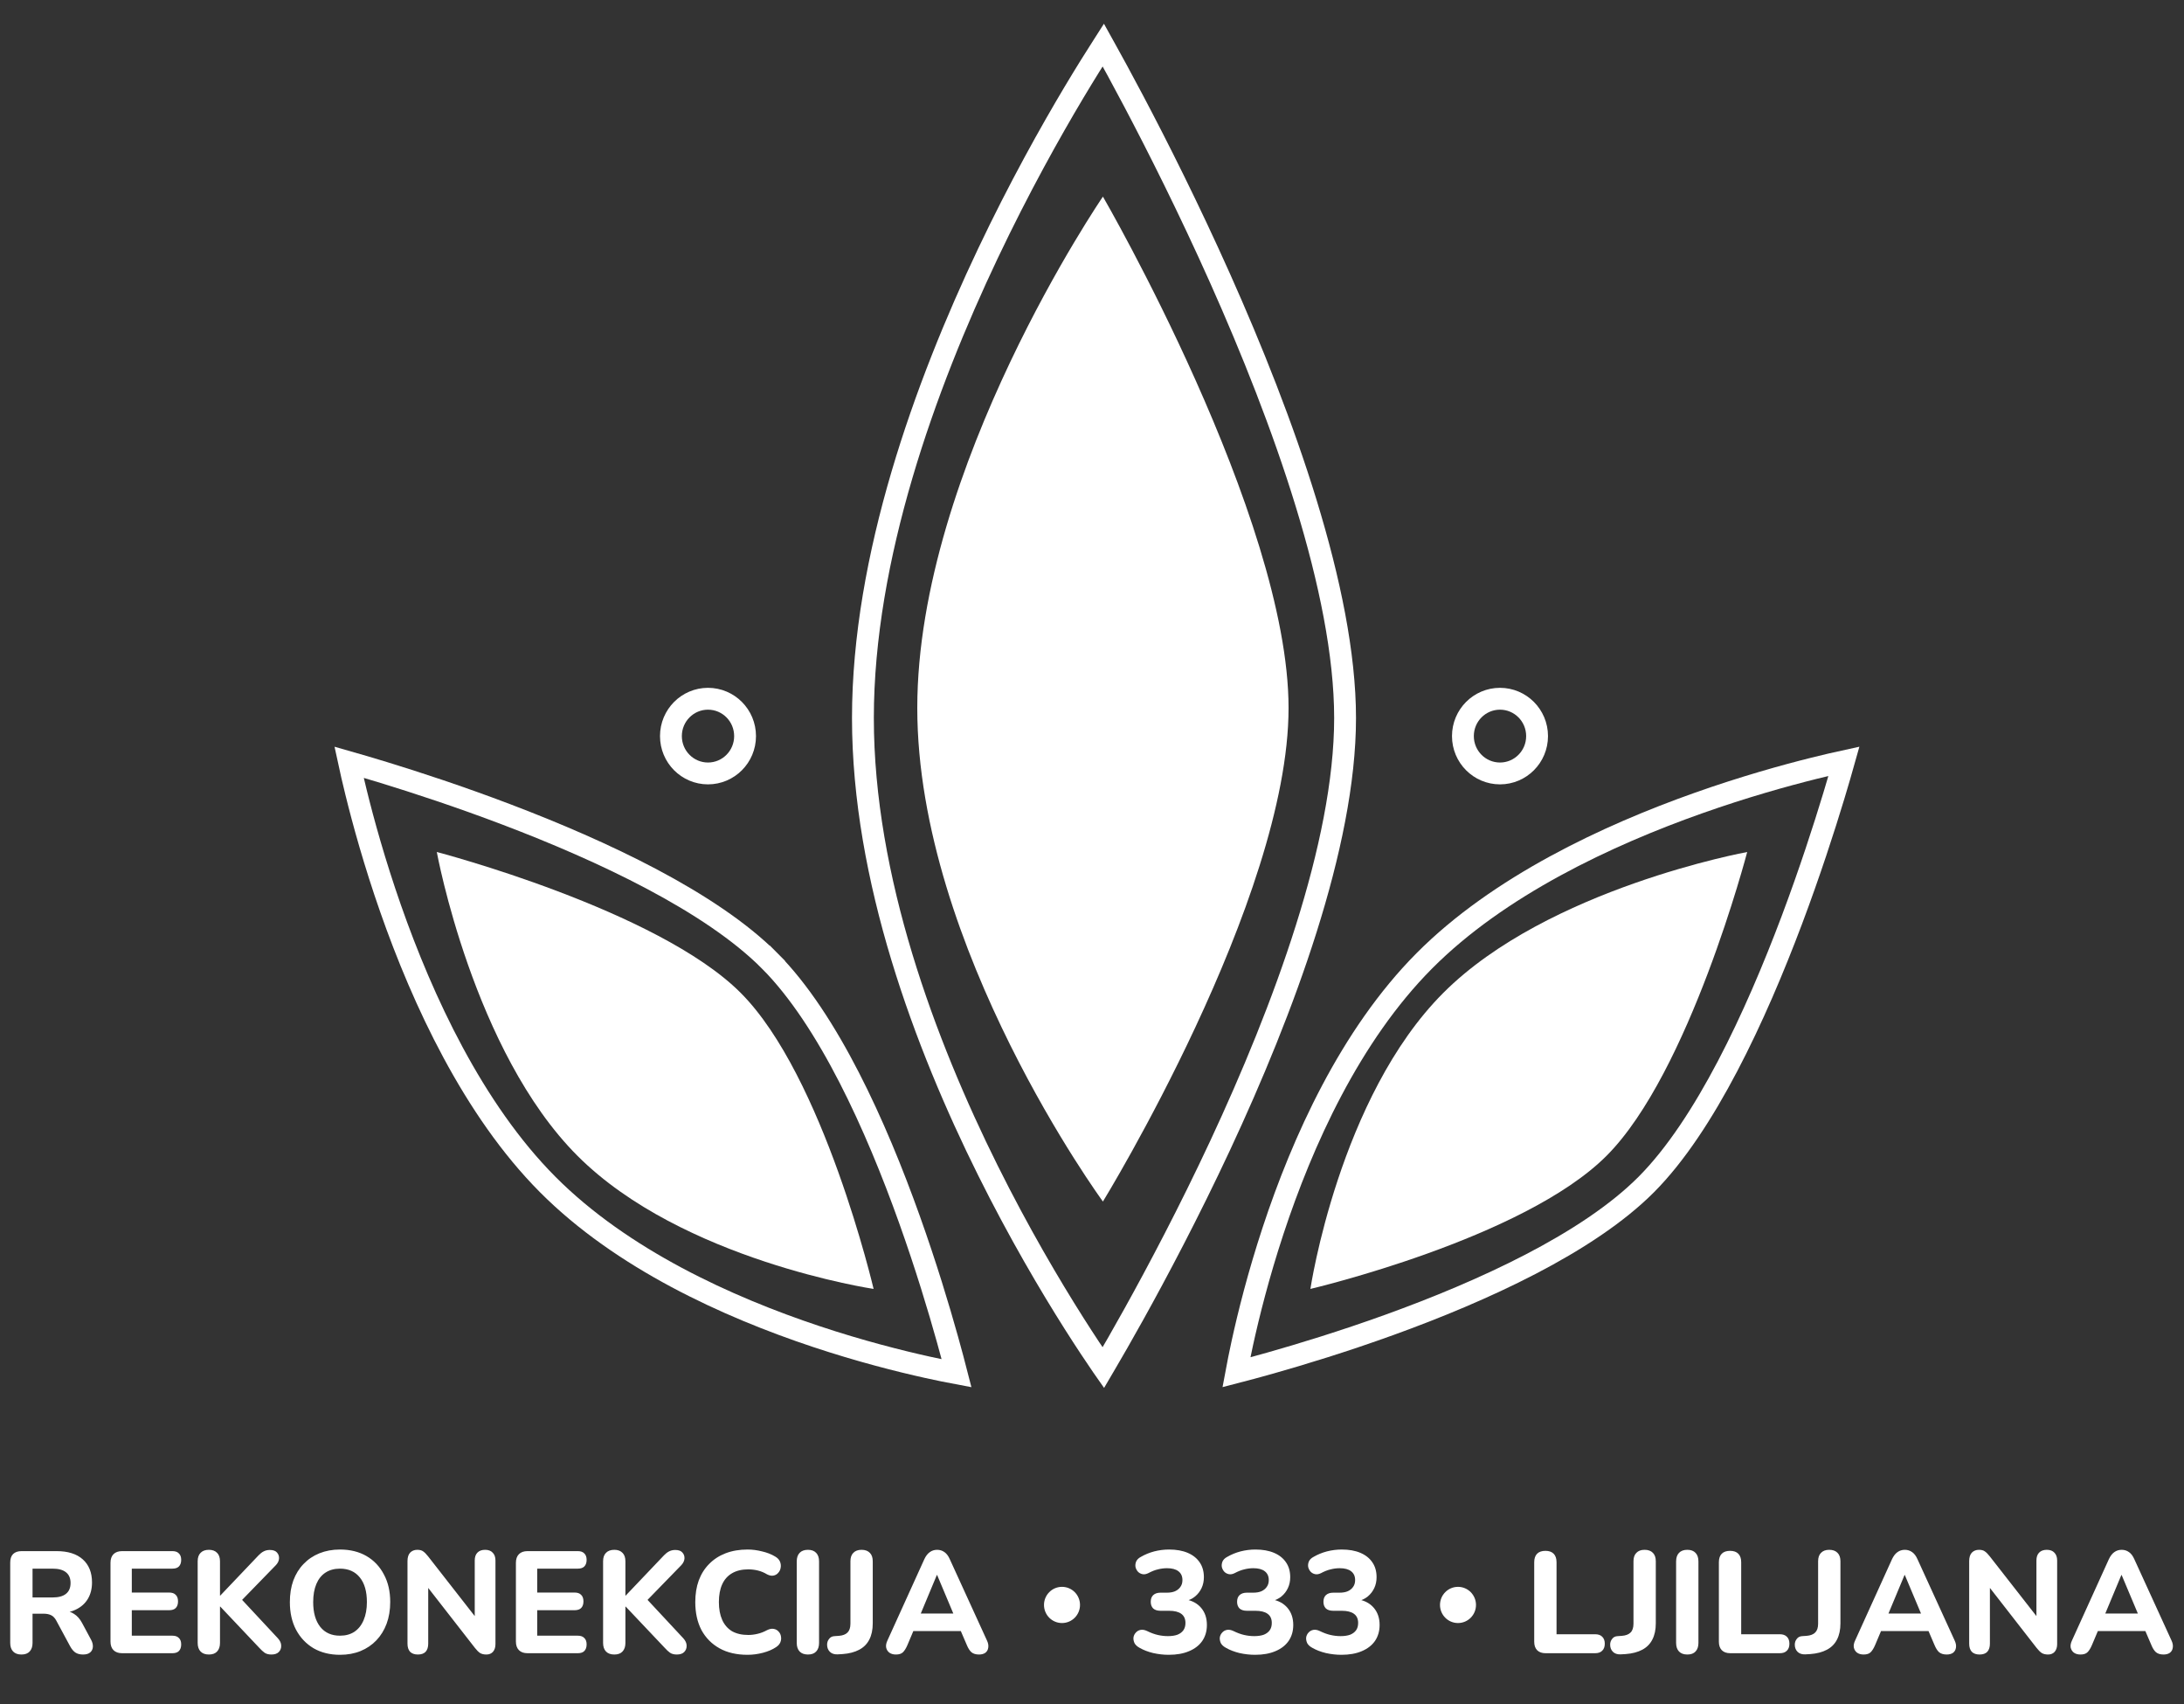 <svg width="100" height="78" viewBox="0 0 100 78" fill="none" xmlns="http://www.w3.org/2000/svg">
<rect x="0" y="0" width="100" height="78" fill="#333333" stroke="none"/>
<path d="M50.516 62.607C50.499 62.583 50.483 62.559 50.466 62.534C50.154 62.079 49.706 61.411 49.169 60.563C48.094 58.865 46.661 56.446 45.228 53.565C42.356 47.79 39.511 40.209 39.511 32.866C39.511 25.521 42.358 17.662 45.232 11.607C46.666 8.586 48.1 6.029 49.176 4.226C49.714 3.326 50.161 2.614 50.474 2.129C50.489 2.106 50.503 2.084 50.517 2.062C50.546 2.114 50.577 2.168 50.608 2.226C50.922 2.79 51.371 3.609 51.91 4.631C52.988 6.674 54.425 9.52 55.862 12.736C58.747 19.193 61.588 27.046 61.588 32.866C61.588 38.683 58.749 46.259 55.866 52.437C54.429 55.513 52.993 58.221 51.915 60.16C51.377 61.129 50.928 61.906 50.614 62.439C50.58 62.498 50.547 62.554 50.516 62.607Z" stroke="white"/>
<path d="M50.5 9C50.5 9 42 21.416 42 32.407C42 43.398 50.5 55 50.5 55C50.5 55 59 41.159 59 32.407C59 23.655 50.5 9 50.5 9Z" fill="white"/>
<path d="M58.159 62.395C57.526 62.574 56.999 62.714 56.612 62.814C56.676 62.47 56.766 62.017 56.884 61.475C57.169 60.173 57.621 58.364 58.289 56.339C59.628 52.276 61.816 47.4 65.216 43.982C68.617 40.563 73.598 38.234 77.772 36.757C79.852 36.021 81.717 35.502 83.061 35.167C83.612 35.03 84.076 34.923 84.43 34.846C84.317 35.248 84.16 35.793 83.962 36.446C83.517 37.913 82.867 39.927 82.045 42.113C80.39 46.511 78.074 51.511 75.385 54.214C72.699 56.914 67.858 59.113 63.615 60.646C61.507 61.407 59.569 61.996 58.159 62.395Z" stroke="white"/>
<path d="M80 39C80 39 70.869 40.665 66.09 45.444C61.311 50.222 60 59 60 59C60 59 69.751 56.715 73.556 52.91C77.362 49.105 80 39 80 39Z" fill="white"/>
<path d="M35.242 43.982L35.596 43.63L35.242 43.982C37.928 46.683 40.116 51.55 41.64 55.816C42.398 57.936 42.984 59.883 43.38 61.301C43.559 61.94 43.699 62.471 43.799 62.861C43.457 62.797 43.007 62.707 42.469 62.588C41.175 62.301 39.376 61.847 37.362 61.176C33.321 59.83 28.471 57.631 25.072 54.214C21.67 50.794 19.353 45.785 17.884 41.589C17.152 39.498 16.636 37.623 16.303 36.271C16.165 35.715 16.059 35.248 15.982 34.891C16.382 35.005 16.922 35.162 17.57 35.361C19.029 35.808 21.032 36.461 23.206 37.288C27.581 38.951 32.553 41.28 35.242 43.982Z" stroke="white"/>
<path d="M20 39C20 39 21.665 48.132 26.444 52.91C31.222 57.689 40 59 40 59C40 59 37.716 49.249 33.91 45.444C30.105 41.638 20 39 20 39Z" fill="white"/>
<path d="M0.982 75.735C0.815 75.735 0.688 75.688 0.6 75.596C0.512 75.503 0.468 75.372 0.468 75.204V71.526C0.468 71.353 0.512 71.223 0.6 71.135C0.692 71.046 0.822 71.002 0.989 71.002H2.591C3.11 71.002 3.51 71.128 3.791 71.38C4.072 71.632 4.213 71.983 4.213 72.434C4.213 72.725 4.149 72.977 4.022 73.189C3.894 73.402 3.71 73.565 3.468 73.68C3.231 73.795 2.938 73.852 2.591 73.852L2.644 73.74H2.914C3.099 73.74 3.259 73.786 3.395 73.879C3.536 73.967 3.657 74.104 3.758 74.29L4.167 75.052C4.228 75.162 4.257 75.271 4.253 75.377C4.248 75.483 4.209 75.569 4.134 75.635C4.059 75.702 3.949 75.735 3.804 75.735C3.659 75.735 3.541 75.704 3.448 75.642C3.36 75.58 3.281 75.485 3.211 75.357L2.578 74.184C2.512 74.06 2.431 73.976 2.334 73.932C2.242 73.888 2.127 73.866 1.991 73.866H1.49V75.204C1.49 75.372 1.446 75.503 1.358 75.596C1.275 75.688 1.149 75.735 0.982 75.735ZM1.49 73.123H2.406C2.679 73.123 2.883 73.068 3.02 72.957C3.16 72.847 3.231 72.681 3.231 72.46C3.231 72.244 3.16 72.08 3.02 71.97C2.883 71.859 2.679 71.804 2.406 71.804H1.49V73.123ZM5.593 75.675C5.422 75.675 5.29 75.629 5.197 75.536C5.105 75.443 5.059 75.311 5.059 75.138V71.539C5.059 71.367 5.105 71.234 5.197 71.141C5.29 71.049 5.422 71.002 5.593 71.002H7.894C8.026 71.002 8.125 71.037 8.191 71.108C8.261 71.174 8.296 71.272 8.296 71.4C8.296 71.532 8.261 71.634 8.191 71.705C8.125 71.771 8.026 71.804 7.894 71.804H6.035V72.898H7.742C7.879 72.898 7.98 72.933 8.046 73.004C8.116 73.07 8.151 73.17 8.151 73.302C8.151 73.435 8.116 73.536 8.046 73.607C7.98 73.673 7.879 73.707 7.742 73.707H6.035V74.873H7.894C8.026 74.873 8.125 74.908 8.191 74.979C8.261 75.045 8.296 75.143 8.296 75.271C8.296 75.403 8.261 75.505 8.191 75.576C8.125 75.642 8.026 75.675 7.894 75.675H5.593ZM9.565 75.735C9.398 75.735 9.271 75.688 9.183 75.596C9.095 75.503 9.051 75.372 9.051 75.204V71.466C9.051 71.298 9.095 71.17 9.183 71.082C9.271 70.989 9.398 70.942 9.565 70.942C9.728 70.942 9.853 70.989 9.941 71.082C10.029 71.17 10.073 71.298 10.073 71.466V73.037H10.086L11.84 71.194C11.915 71.115 11.992 71.055 12.071 71.015C12.154 70.971 12.249 70.949 12.354 70.949C12.508 70.949 12.618 70.989 12.684 71.068C12.754 71.148 12.785 71.241 12.776 71.347C12.768 71.453 12.719 71.552 12.631 71.645L10.871 73.455L10.877 73.01L12.724 74.992C12.825 75.103 12.875 75.216 12.875 75.33C12.88 75.445 12.842 75.543 12.763 75.622C12.688 75.697 12.576 75.735 12.427 75.735C12.299 75.735 12.196 75.708 12.117 75.655C12.042 75.602 11.959 75.525 11.866 75.423L10.086 73.541H10.073V75.204C10.073 75.372 10.029 75.503 9.941 75.596C9.858 75.688 9.732 75.735 9.565 75.735ZM15.566 75.748C15.109 75.748 14.707 75.649 14.36 75.45C14.017 75.246 13.749 74.964 13.555 74.601C13.366 74.239 13.272 73.817 13.272 73.335C13.272 72.969 13.324 72.639 13.43 72.348C13.54 72.052 13.696 71.8 13.898 71.592C14.1 71.38 14.342 71.216 14.623 71.102C14.909 70.987 15.223 70.929 15.566 70.929C16.032 70.929 16.436 71.029 16.779 71.227C17.122 71.426 17.388 71.707 17.577 72.069C17.771 72.427 17.867 72.847 17.867 73.329C17.867 73.695 17.812 74.027 17.703 74.323C17.593 74.619 17.436 74.873 17.234 75.085C17.032 75.297 16.79 75.461 16.509 75.576C16.228 75.691 15.914 75.748 15.566 75.748ZM15.566 74.873C15.825 74.873 16.045 74.813 16.226 74.694C16.41 74.57 16.551 74.394 16.648 74.164C16.749 73.93 16.799 73.653 16.799 73.335C16.799 72.849 16.692 72.474 16.476 72.208C16.261 71.939 15.957 71.804 15.566 71.804C15.311 71.804 15.091 71.864 14.907 71.983C14.722 72.102 14.582 72.277 14.485 72.507C14.388 72.737 14.34 73.013 14.34 73.335C14.34 73.817 14.447 74.195 14.663 74.469C14.878 74.738 15.179 74.873 15.566 74.873ZM19.133 75.735C18.979 75.735 18.86 75.693 18.776 75.609C18.697 75.52 18.658 75.397 18.658 75.238V71.459C18.658 71.291 18.697 71.163 18.776 71.075C18.86 70.987 18.97 70.942 19.106 70.942C19.225 70.942 19.315 70.967 19.377 71.015C19.442 71.059 19.517 71.135 19.601 71.241L21.915 74.204H21.737V71.433C21.737 71.278 21.776 71.159 21.856 71.075C21.939 70.987 22.058 70.942 22.212 70.942C22.366 70.942 22.482 70.987 22.561 71.075C22.645 71.159 22.686 71.278 22.686 71.433V75.257C22.686 75.403 22.649 75.52 22.574 75.609C22.5 75.693 22.398 75.735 22.271 75.735C22.148 75.735 22.049 75.71 21.974 75.662C21.904 75.613 21.827 75.536 21.744 75.43L19.436 72.467H19.607V75.238C19.607 75.397 19.568 75.52 19.489 75.609C19.41 75.693 19.291 75.735 19.133 75.735ZM24.156 75.675C23.985 75.675 23.853 75.629 23.761 75.536C23.668 75.443 23.622 75.311 23.622 75.138V71.539C23.622 71.367 23.668 71.234 23.761 71.141C23.853 71.049 23.985 71.002 24.156 71.002H26.457C26.589 71.002 26.688 71.037 26.754 71.108C26.824 71.174 26.86 71.272 26.86 71.4C26.86 71.532 26.824 71.634 26.754 71.705C26.688 71.771 26.589 71.804 26.457 71.804H24.598V72.898H26.306C26.442 72.898 26.543 72.933 26.609 73.004C26.679 73.07 26.715 73.17 26.715 73.302C26.715 73.435 26.679 73.536 26.609 73.607C26.543 73.673 26.442 73.707 26.306 73.707H24.598V74.873H26.457C26.589 74.873 26.688 74.908 26.754 74.979C26.824 75.045 26.86 75.143 26.86 75.271C26.86 75.403 26.824 75.505 26.754 75.576C26.688 75.642 26.589 75.675 26.457 75.675H24.156ZM28.129 75.735C27.962 75.735 27.834 75.688 27.746 75.596C27.658 75.503 27.614 75.372 27.614 75.204V71.466C27.614 71.298 27.658 71.17 27.746 71.082C27.834 70.989 27.962 70.942 28.129 70.942C28.291 70.942 28.416 70.989 28.504 71.082C28.592 71.17 28.636 71.298 28.636 71.466V73.037H28.649L30.403 71.194C30.478 71.115 30.555 71.055 30.634 71.015C30.718 70.971 30.812 70.949 30.918 70.949C31.072 70.949 31.181 70.989 31.247 71.068C31.318 71.148 31.348 71.241 31.34 71.347C31.331 71.453 31.282 71.552 31.195 71.645L29.434 73.455L29.441 73.01L31.287 74.992C31.388 75.103 31.439 75.216 31.439 75.33C31.443 75.445 31.405 75.543 31.326 75.622C31.252 75.697 31.14 75.735 30.99 75.735C30.863 75.735 30.759 75.708 30.68 75.655C30.605 75.602 30.522 75.525 30.43 75.423L28.649 73.541H28.636V75.204C28.636 75.372 28.592 75.503 28.504 75.596C28.421 75.688 28.296 75.735 28.129 75.735ZM34.228 75.748C33.727 75.748 33.299 75.649 32.943 75.45C32.587 75.251 32.312 74.972 32.118 74.615C31.929 74.252 31.835 73.826 31.835 73.335C31.835 72.969 31.888 72.639 31.993 72.348C32.103 72.052 32.261 71.8 32.468 71.592C32.675 71.38 32.925 71.216 33.22 71.102C33.519 70.987 33.855 70.929 34.228 70.929C34.448 70.929 34.67 70.958 34.894 71.015C35.123 71.068 35.321 71.146 35.488 71.247C35.598 71.309 35.672 71.386 35.712 71.479C35.751 71.572 35.762 71.665 35.745 71.758C35.732 71.85 35.694 71.93 35.633 71.996C35.576 72.063 35.503 72.105 35.415 72.122C35.327 72.14 35.228 72.12 35.118 72.063C34.987 71.983 34.848 71.926 34.703 71.89C34.558 71.855 34.411 71.837 34.261 71.837C33.967 71.837 33.718 71.897 33.516 72.016C33.319 72.131 33.169 72.299 33.068 72.52C32.967 72.741 32.916 73.013 32.916 73.335C32.916 73.653 32.967 73.925 33.068 74.151C33.169 74.376 33.319 74.548 33.516 74.668C33.718 74.782 33.967 74.84 34.261 74.84C34.402 74.84 34.545 74.822 34.69 74.787C34.839 74.752 34.982 74.696 35.118 74.621C35.233 74.564 35.334 74.544 35.422 74.561C35.514 74.575 35.589 74.615 35.646 74.681C35.708 74.743 35.745 74.818 35.758 74.906C35.776 74.995 35.767 75.083 35.732 75.171C35.697 75.26 35.63 75.335 35.534 75.397C35.371 75.507 35.171 75.593 34.934 75.655C34.697 75.717 34.461 75.748 34.228 75.748ZM36.995 75.735C36.828 75.735 36.7 75.688 36.612 75.596C36.525 75.503 36.481 75.372 36.481 75.204V71.473C36.481 71.305 36.525 71.174 36.612 71.082C36.7 70.989 36.828 70.942 36.995 70.942C37.158 70.942 37.283 70.989 37.371 71.082C37.459 71.174 37.503 71.305 37.503 71.473V75.204C37.503 75.372 37.459 75.503 37.371 75.596C37.287 75.688 37.162 75.735 36.995 75.735ZM38.346 75.728C38.196 75.733 38.08 75.693 37.996 75.609C37.913 75.525 37.871 75.417 37.871 75.284C37.871 75.182 37.902 75.094 37.963 75.019C38.02 74.939 38.106 74.897 38.221 74.893L38.412 74.88C38.587 74.867 38.719 74.816 38.807 74.727C38.895 74.639 38.939 74.504 38.939 74.323V71.466C38.939 71.298 38.983 71.17 39.071 71.082C39.159 70.989 39.284 70.942 39.447 70.942C39.614 70.942 39.741 70.989 39.829 71.082C39.917 71.17 39.961 71.298 39.961 71.466V74.31C39.961 74.601 39.908 74.849 39.803 75.052C39.702 75.251 39.548 75.406 39.341 75.516C39.135 75.626 38.88 75.693 38.577 75.715L38.346 75.728ZM41.023 75.735C40.9 75.735 40.799 75.706 40.72 75.649C40.645 75.591 40.597 75.514 40.575 75.417C40.557 75.319 40.577 75.211 40.634 75.092L42.322 71.373C42.392 71.223 42.476 71.115 42.573 71.048C42.669 70.978 42.781 70.942 42.909 70.942C43.036 70.942 43.148 70.978 43.245 71.048C43.342 71.115 43.423 71.223 43.489 71.373L45.19 75.092C45.247 75.211 45.267 75.322 45.249 75.423C45.236 75.52 45.192 75.598 45.118 75.655C45.043 75.708 44.946 75.735 44.828 75.735C44.678 75.735 44.562 75.699 44.478 75.629C44.399 75.558 44.329 75.448 44.267 75.297L43.871 74.376L44.28 74.661H41.531L41.94 74.376L41.551 75.297C41.485 75.452 41.414 75.565 41.34 75.635C41.269 75.702 41.164 75.735 41.023 75.735ZM42.896 72.096L42.052 74.117L41.874 73.859H43.937L43.759 74.117L42.909 72.096H42.896Z" fill="white"/>
<path d="M48.626 74.294C49.082 74.294 49.451 73.923 49.451 73.466C49.451 73.008 49.082 72.637 48.626 72.637C48.171 72.637 47.802 73.008 47.802 73.466C47.802 73.923 48.171 74.294 48.626 74.294Z" fill="white"/>
<path d="M53.514 75.748C53.281 75.748 53.044 75.722 52.802 75.668C52.565 75.611 52.358 75.531 52.182 75.43C52.068 75.368 51.989 75.295 51.945 75.211C51.906 75.123 51.89 75.037 51.899 74.953C51.912 74.869 51.947 74.796 52.004 74.734C52.062 74.668 52.134 74.626 52.222 74.608C52.314 74.59 52.415 74.608 52.525 74.661C52.697 74.745 52.859 74.805 53.013 74.84C53.167 74.875 53.321 74.893 53.475 74.893C53.651 74.893 53.798 74.871 53.916 74.827C54.035 74.778 54.125 74.71 54.187 74.621C54.248 74.533 54.279 74.422 54.279 74.29C54.279 74.104 54.215 73.965 54.088 73.872C53.96 73.779 53.774 73.733 53.528 73.733H53.138C52.993 73.733 52.881 73.698 52.802 73.627C52.727 73.552 52.69 73.45 52.69 73.322C52.69 73.189 52.727 73.088 52.802 73.017C52.881 72.942 52.993 72.904 53.138 72.904H53.429C53.578 72.904 53.703 72.882 53.804 72.838C53.91 72.79 53.991 72.723 54.048 72.639C54.11 72.555 54.141 72.451 54.141 72.328C54.141 72.151 54.079 72.016 53.956 71.923C53.837 71.831 53.664 71.784 53.435 71.784C53.294 71.784 53.156 71.802 53.02 71.837C52.883 71.868 52.736 71.926 52.578 72.01C52.481 72.058 52.391 72.074 52.308 72.056C52.224 72.038 52.154 71.999 52.097 71.937C52.044 71.875 52.009 71.804 51.991 71.725C51.978 71.641 51.989 71.557 52.024 71.473C52.064 71.389 52.134 71.32 52.235 71.267C52.424 71.157 52.629 71.073 52.848 71.015C53.072 70.958 53.299 70.929 53.528 70.929C53.861 70.929 54.147 70.98 54.385 71.082C54.622 71.183 54.804 71.329 54.932 71.519C55.059 71.705 55.123 71.93 55.123 72.195C55.123 72.376 55.088 72.542 55.018 72.692C54.947 72.843 54.848 72.971 54.721 73.077C54.598 73.178 54.446 73.251 54.266 73.296V73.209C54.578 73.262 54.822 73.393 54.998 73.6C55.174 73.808 55.261 74.069 55.261 74.383C55.261 74.661 55.191 74.904 55.05 75.112C54.91 75.315 54.708 75.472 54.444 75.582C54.185 75.693 53.875 75.748 53.514 75.748ZM57.468 75.748C57.235 75.748 56.997 75.722 56.755 75.668C56.518 75.611 56.312 75.531 56.136 75.43C56.021 75.368 55.942 75.295 55.898 75.211C55.859 75.123 55.843 75.037 55.852 74.953C55.865 74.869 55.901 74.796 55.958 74.734C56.015 74.668 56.087 74.626 56.175 74.608C56.268 74.59 56.369 74.608 56.479 74.661C56.65 74.745 56.813 74.805 56.967 74.84C57.12 74.875 57.274 74.893 57.428 74.893C57.604 74.893 57.751 74.871 57.87 74.827C57.988 74.778 58.079 74.71 58.14 74.621C58.202 74.533 58.232 74.422 58.232 74.29C58.232 74.104 58.169 73.965 58.041 73.872C57.914 73.779 57.727 73.733 57.481 73.733H57.092C56.947 73.733 56.835 73.698 56.755 73.627C56.681 73.552 56.643 73.45 56.643 73.322C56.643 73.189 56.681 73.088 56.755 73.017C56.835 72.942 56.947 72.904 57.092 72.904H57.382C57.531 72.904 57.657 72.882 57.758 72.838C57.863 72.79 57.944 72.723 58.002 72.639C58.063 72.555 58.094 72.451 58.094 72.328C58.094 72.151 58.032 72.016 57.909 71.923C57.791 71.831 57.617 71.784 57.388 71.784C57.248 71.784 57.109 71.802 56.973 71.837C56.837 71.868 56.69 71.926 56.531 72.01C56.435 72.058 56.344 72.074 56.261 72.056C56.178 72.038 56.107 71.999 56.05 71.937C55.997 71.875 55.962 71.804 55.944 71.725C55.931 71.641 55.942 71.557 55.977 71.473C56.017 71.389 56.087 71.32 56.188 71.267C56.377 71.157 56.582 71.073 56.802 71.015C57.026 70.958 57.252 70.929 57.481 70.929C57.815 70.929 58.1 70.98 58.338 71.082C58.575 71.183 58.758 71.329 58.885 71.519C59.013 71.705 59.076 71.93 59.076 72.195C59.076 72.376 59.041 72.542 58.971 72.692C58.901 72.843 58.802 72.971 58.674 73.077C58.551 73.178 58.399 73.251 58.219 73.296V73.209C58.531 73.262 58.775 73.393 58.951 73.6C59.127 73.808 59.215 74.069 59.215 74.383C59.215 74.661 59.145 74.904 59.004 75.112C58.863 75.315 58.661 75.472 58.397 75.582C58.138 75.693 57.828 75.748 57.468 75.748ZM61.421 75.748C61.188 75.748 60.951 75.722 60.709 75.668C60.472 75.611 60.265 75.531 60.09 75.43C59.975 75.368 59.896 75.295 59.852 75.211C59.813 75.123 59.797 75.037 59.806 74.953C59.819 74.869 59.854 74.796 59.911 74.734C59.969 74.668 60.041 74.626 60.129 74.608C60.221 74.59 60.322 74.608 60.432 74.661C60.604 74.745 60.767 74.805 60.92 74.84C61.074 74.875 61.228 74.893 61.382 74.893C61.558 74.893 61.705 74.871 61.824 74.827C61.942 74.778 62.032 74.71 62.094 74.621C62.156 74.533 62.186 74.422 62.186 74.29C62.186 74.104 62.123 73.965 61.995 73.872C61.868 73.779 61.681 73.733 61.435 73.733H61.046C60.901 73.733 60.788 73.698 60.709 73.627C60.635 73.552 60.597 73.45 60.597 73.322C60.597 73.189 60.635 73.088 60.709 73.017C60.788 72.942 60.901 72.904 61.046 72.904H61.336C61.485 72.904 61.61 72.882 61.712 72.838C61.817 72.79 61.898 72.723 61.956 72.639C62.017 72.555 62.048 72.451 62.048 72.328C62.048 72.151 61.986 72.016 61.863 71.923C61.745 71.831 61.571 71.784 61.342 71.784C61.202 71.784 61.063 71.802 60.927 71.837C60.791 71.868 60.643 71.926 60.485 72.01C60.388 72.058 60.298 72.074 60.215 72.056C60.131 72.038 60.061 71.999 60.004 71.937C59.951 71.875 59.916 71.804 59.898 71.725C59.885 71.641 59.896 71.557 59.931 71.473C59.971 71.389 60.041 71.32 60.142 71.267C60.331 71.157 60.536 71.073 60.755 71.015C60.98 70.958 61.206 70.929 61.435 70.929C61.769 70.929 62.054 70.98 62.292 71.082C62.529 71.183 62.712 71.329 62.839 71.519C62.967 71.705 63.03 71.93 63.03 72.195C63.03 72.376 62.995 72.542 62.925 72.692C62.854 72.843 62.755 72.971 62.628 73.077C62.505 73.178 62.353 73.251 62.173 73.296V73.209C62.485 73.262 62.729 73.393 62.905 73.6C63.081 73.808 63.169 74.069 63.169 74.383C63.169 74.661 63.098 74.904 62.958 75.112C62.817 75.315 62.615 75.472 62.351 75.582C62.092 75.693 61.782 75.748 61.421 75.748Z" fill="white"/>
<path d="M66.758 74.294C67.213 74.294 67.582 73.923 67.582 73.466C67.582 73.008 67.213 72.637 66.758 72.637C66.303 72.637 65.934 73.008 65.934 73.466C65.934 73.923 66.303 74.294 66.758 74.294Z" fill="white"/>
<path d="M70.769 75.675C70.602 75.675 70.472 75.629 70.38 75.536C70.292 75.443 70.248 75.315 70.248 75.151V71.512C70.248 71.34 70.292 71.21 70.38 71.121C70.468 71.033 70.596 70.989 70.763 70.989C70.925 70.989 71.05 71.033 71.138 71.121C71.226 71.21 71.27 71.34 71.27 71.512V74.807H73.037C73.178 74.807 73.286 74.844 73.36 74.919C73.439 74.995 73.479 75.101 73.479 75.238C73.479 75.379 73.439 75.487 73.36 75.562C73.286 75.638 73.178 75.675 73.037 75.675H70.769ZM74.199 75.728C74.05 75.733 73.933 75.693 73.85 75.609C73.766 75.525 73.725 75.417 73.725 75.284C73.725 75.182 73.755 75.094 73.817 75.019C73.874 74.939 73.96 74.897 74.074 74.893L74.265 74.88C74.441 74.866 74.573 74.816 74.661 74.727C74.749 74.639 74.793 74.504 74.793 74.323V71.466C74.793 71.298 74.837 71.17 74.925 71.082C75.013 70.989 75.138 70.942 75.3 70.942C75.468 70.942 75.595 70.989 75.683 71.082C75.771 71.17 75.815 71.298 75.815 71.466V74.31C75.815 74.601 75.762 74.849 75.656 75.052C75.555 75.251 75.402 75.406 75.195 75.516C74.988 75.626 74.734 75.693 74.43 75.715L74.199 75.728ZM77.259 75.735C77.092 75.735 76.965 75.688 76.877 75.596C76.789 75.503 76.745 75.372 76.745 75.204V71.473C76.745 71.305 76.789 71.174 76.877 71.082C76.965 70.989 77.092 70.942 77.259 70.942C77.422 70.942 77.547 70.989 77.635 71.082C77.723 71.174 77.767 71.305 77.767 71.473V75.204C77.767 75.372 77.723 75.503 77.635 75.596C77.552 75.688 77.426 75.735 77.259 75.735ZM79.224 75.675C79.056 75.675 78.927 75.629 78.835 75.536C78.747 75.443 78.703 75.315 78.703 75.151V71.512C78.703 71.34 78.747 71.21 78.835 71.121C78.922 71.033 79.05 70.989 79.217 70.989C79.38 70.989 79.505 71.033 79.593 71.121C79.681 71.21 79.725 71.34 79.725 71.512V74.807H81.492C81.632 74.807 81.74 74.844 81.815 74.919C81.894 74.995 81.933 75.101 81.933 75.238C81.933 75.379 81.894 75.487 81.815 75.562C81.74 75.638 81.632 75.675 81.492 75.675H79.224ZM82.654 75.728C82.504 75.733 82.388 75.693 82.304 75.609C82.221 75.525 82.179 75.417 82.179 75.284C82.179 75.182 82.21 75.094 82.271 75.019C82.329 74.939 82.414 74.897 82.528 74.893L82.72 74.88C82.895 74.866 83.027 74.816 83.115 74.727C83.203 74.639 83.247 74.504 83.247 74.323V71.466C83.247 71.298 83.291 71.17 83.379 71.082C83.467 70.989 83.592 70.942 83.755 70.942C83.922 70.942 84.049 70.989 84.137 71.082C84.225 71.17 84.269 71.298 84.269 71.466V74.31C84.269 74.601 84.216 74.849 84.111 75.052C84.01 75.251 83.856 75.406 83.649 75.516C83.443 75.626 83.188 75.693 82.885 75.715L82.654 75.728ZM85.331 75.735C85.208 75.735 85.107 75.706 85.028 75.649C84.953 75.591 84.905 75.514 84.883 75.417C84.865 75.319 84.885 75.211 84.942 75.092L86.63 71.373C86.701 71.223 86.784 71.115 86.881 71.048C86.977 70.978 87.09 70.942 87.217 70.942C87.344 70.942 87.457 70.978 87.553 71.048C87.65 71.115 87.731 71.223 87.797 71.373L89.498 75.092C89.555 75.211 89.575 75.322 89.558 75.423C89.544 75.52 89.501 75.598 89.426 75.655C89.351 75.708 89.254 75.735 89.136 75.735C88.986 75.735 88.87 75.699 88.786 75.629C88.707 75.558 88.637 75.448 88.575 75.297L88.18 74.376L88.588 74.661H85.839L86.248 74.376L85.859 75.297C85.793 75.452 85.722 75.565 85.648 75.635C85.577 75.702 85.472 75.735 85.331 75.735ZM87.204 72.096L86.36 74.117L86.182 73.859H88.246L88.067 74.117L87.217 72.096H87.204ZM90.638 75.735C90.485 75.735 90.366 75.693 90.282 75.609C90.203 75.52 90.164 75.397 90.164 75.238V71.459C90.164 71.291 90.203 71.163 90.282 71.075C90.366 70.987 90.476 70.942 90.612 70.942C90.731 70.942 90.821 70.967 90.882 71.015C90.948 71.059 91.023 71.135 91.106 71.241L93.421 74.204H93.243V71.433C93.243 71.278 93.282 71.159 93.362 71.075C93.445 70.987 93.564 70.942 93.718 70.942C93.871 70.942 93.988 70.987 94.067 71.075C94.15 71.159 94.192 71.278 94.192 71.433V75.257C94.192 75.403 94.155 75.52 94.08 75.609C94.005 75.693 93.904 75.735 93.777 75.735C93.654 75.735 93.555 75.71 93.48 75.662C93.41 75.613 93.333 75.536 93.249 75.43L90.942 72.467H91.113V75.238C91.113 75.397 91.074 75.52 90.994 75.609C90.915 75.693 90.797 75.735 90.638 75.735ZM95.26 75.735C95.137 75.735 95.036 75.706 94.957 75.649C94.882 75.591 94.834 75.514 94.811 75.417C94.794 75.319 94.814 75.211 94.871 75.092L96.559 71.373C96.629 71.223 96.713 71.115 96.809 71.048C96.906 70.978 97.018 70.942 97.145 70.942C97.273 70.942 97.385 70.978 97.482 71.048C97.579 71.115 97.66 71.223 97.726 71.373L99.427 75.092C99.484 75.211 99.504 75.322 99.486 75.423C99.473 75.52 99.429 75.598 99.354 75.655C99.28 75.708 99.183 75.735 99.064 75.735C98.915 75.735 98.798 75.699 98.715 75.629C98.636 75.558 98.565 75.448 98.504 75.297L98.108 74.376L98.517 74.661H95.767L96.176 74.376L95.787 75.297C95.721 75.452 95.651 75.565 95.576 75.635C95.506 75.702 95.4 75.735 95.26 75.735ZM97.132 72.096L96.288 74.117L96.11 73.859H98.174L97.996 74.117L97.145 72.096H97.132Z" fill="white"/>
<path d="M34.115 33.695C34.115 34.641 33.353 35.404 32.417 35.404C31.482 35.404 30.72 34.641 30.72 33.695C30.72 32.748 31.482 31.985 32.417 31.985C33.353 31.985 34.115 32.748 34.115 33.695Z" stroke="white"/>
<path d="M70.379 33.695C70.379 34.641 69.616 35.404 68.681 35.404C67.746 35.404 66.983 34.641 66.983 33.695C66.983 32.748 67.746 31.985 68.681 31.985C69.616 31.985 70.379 32.748 70.379 33.695Z" stroke="white"/>
</svg>
